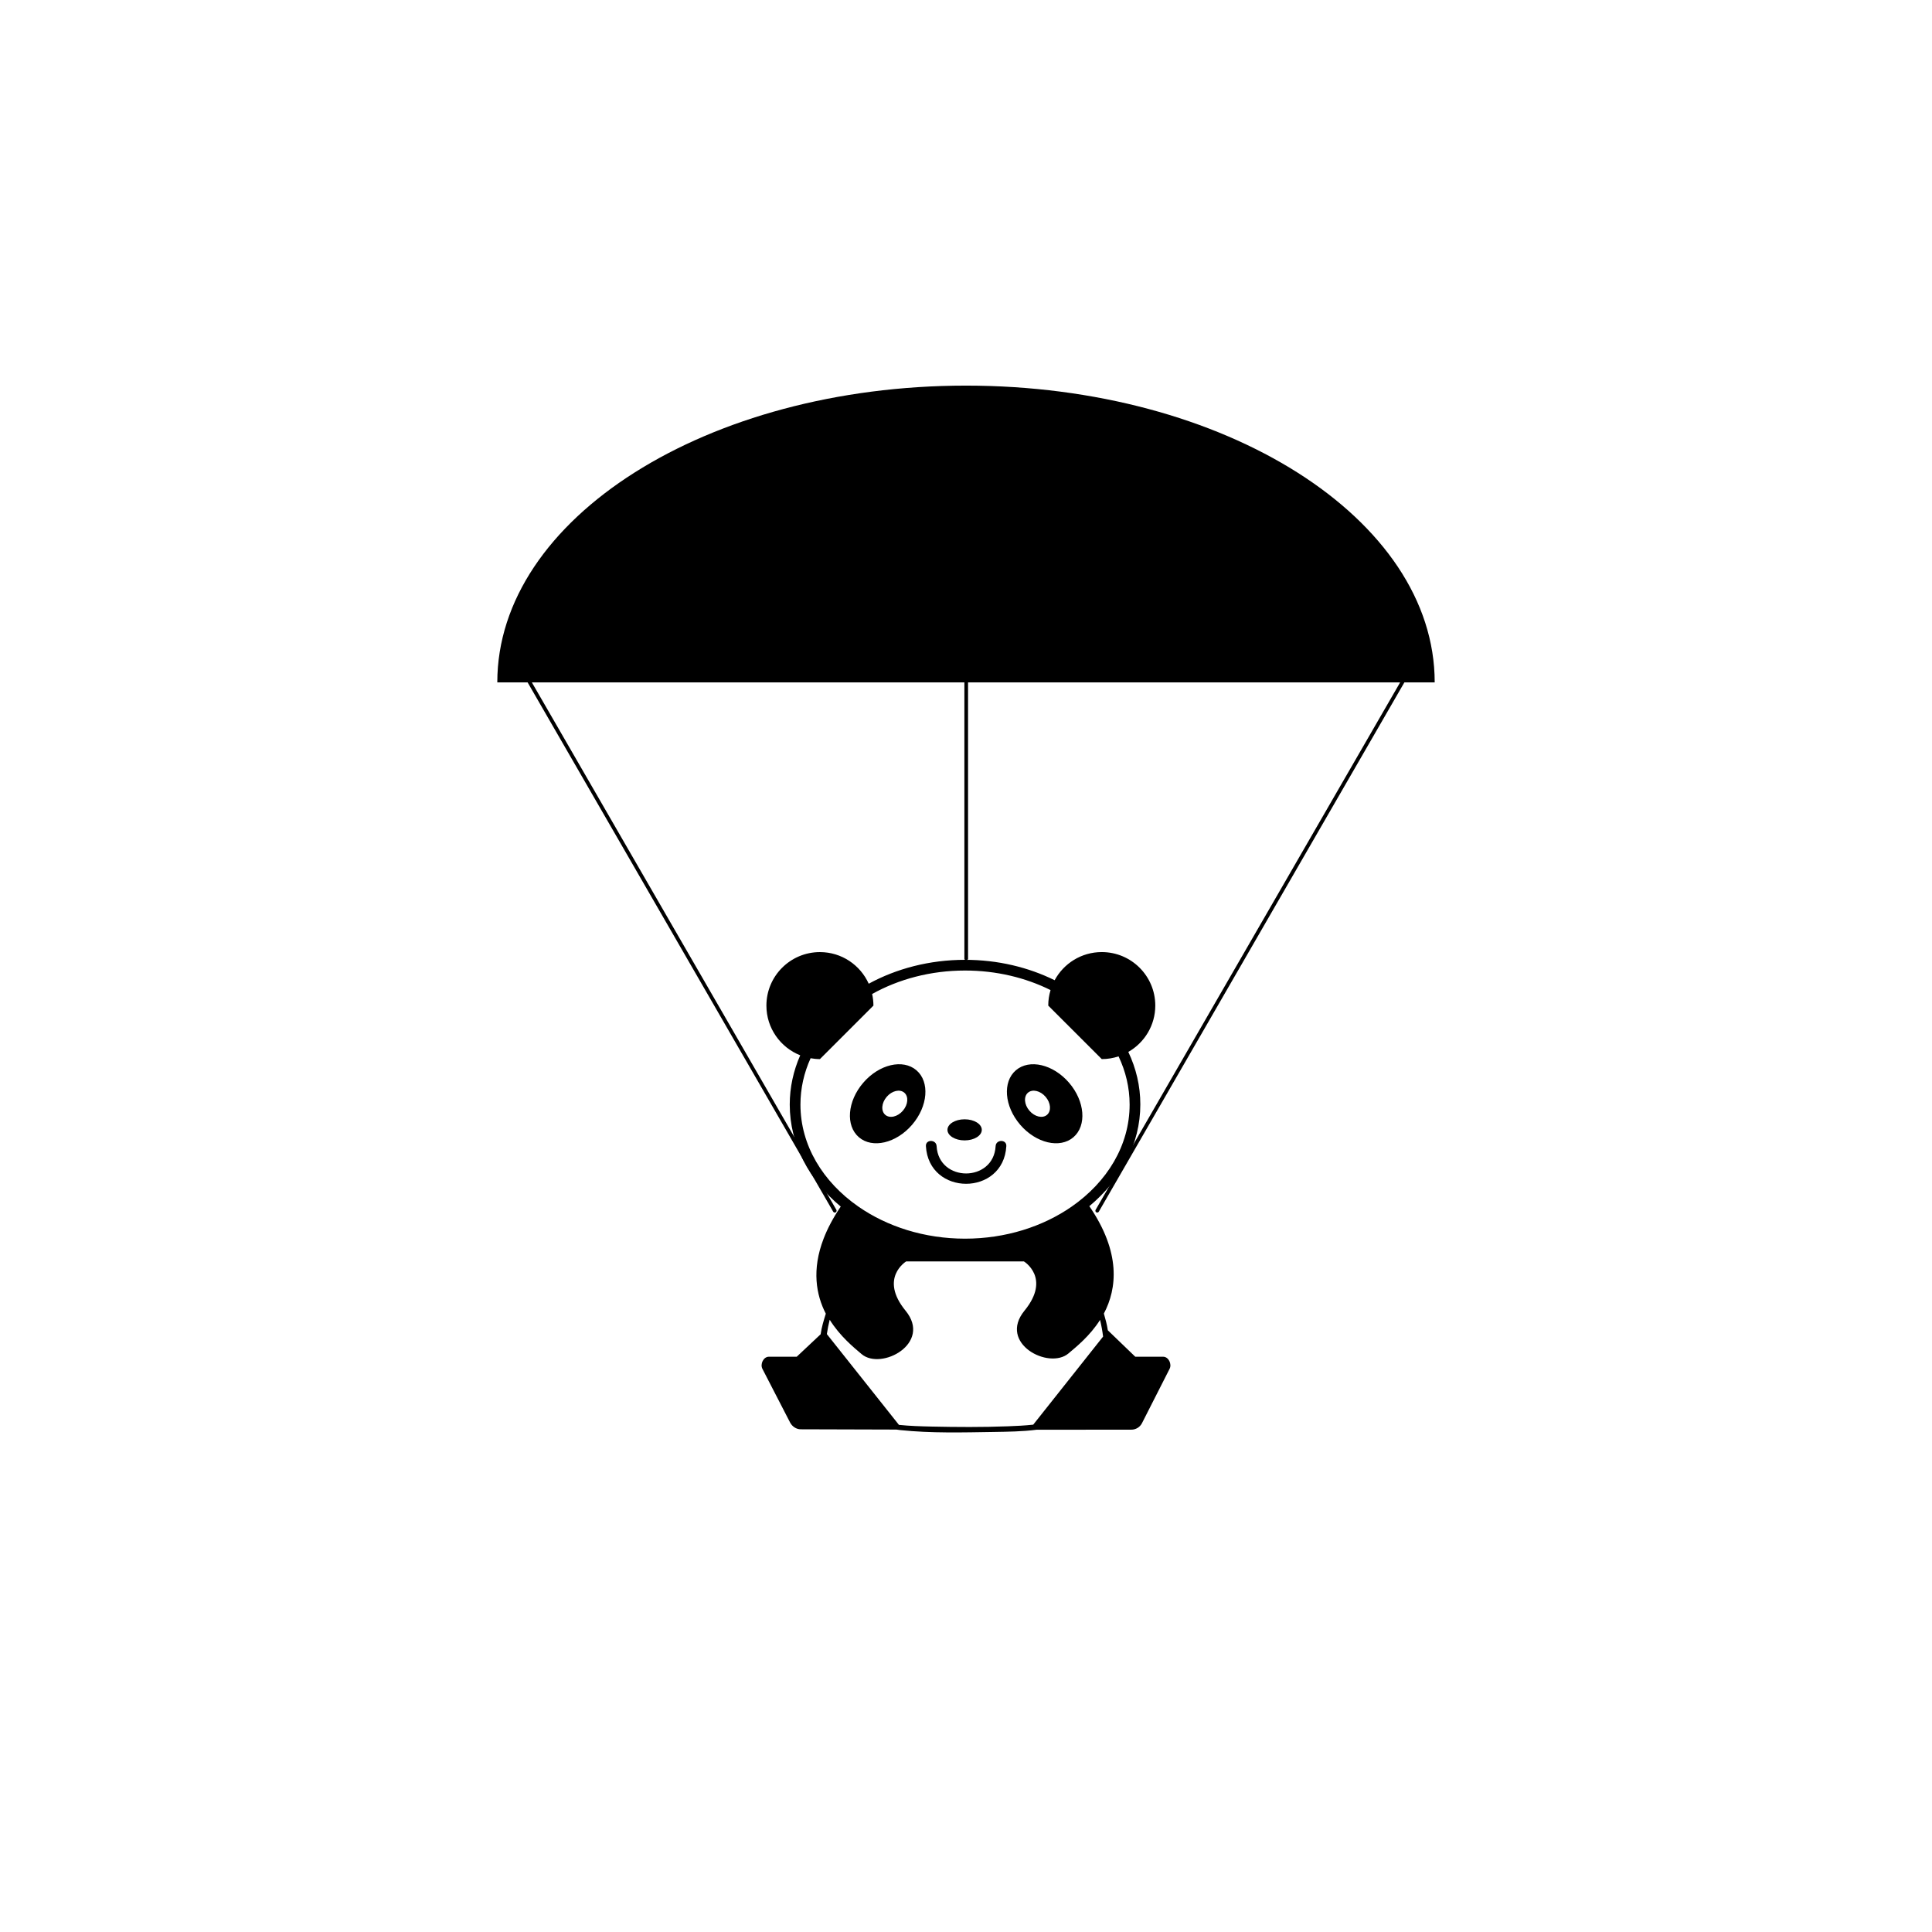 <?xml version="1.0" encoding="utf-8"?>
<!-- Generator: Adobe Illustrator 15.1.0, SVG Export Plug-In . SVG Version: 6.00 Build 0)  -->
<!DOCTYPE svg PUBLIC "-//W3C//DTD SVG 1.1//EN" "http://www.w3.org/Graphics/SVG/1.1/DTD/svg11.dtd">
<svg version="1.1" id="Layer_1" xmlns="http://www.w3.org/2000/svg" xmlns:xlink="http://www.w3.org/1999/xlink" x="0px" y="0px"
	 width="842px" height="842px" viewBox="0 0 842 842" enable-background="new 0 0 842 842" xml:space="preserve">
<title>panda</title>
<desc>Created with Sketch.</desc>
<g id="Page-1">
	<g id="panda">
		<g id="Group-4" transform="translate(75, 148)">
			<g id="Group-Copy-2">
				
					<ellipse id="Oval" transform="matrix(-0.758 -0.652 0.652 -0.758 336.802 790.914)" fill="none" cx="314.977" cy="333.039" rx="4.646" ry="6.363"/>
				<path id="Shape" fill="none" d="M345.578,391.834c17.742,0,33.986-5.286,46.522-14.009
					c15.412-10.725,25.208-26.654,25.208-44.421c0-7.409-1.718-14.493-4.819-21.02c-2.306,0.762-4.763,1.189-7.324,1.189
					l-23.321-23.316c0-2.354,0.356-4.621,1.004-6.762c-10.869-5.404-23.628-8.522-37.269-8.522c-15.013,0-28.957,3.782-40.489,10.23
					c0.362,1.631,0.565,3.316,0.565,5.056l-23.323,23.316c-1.388,0-2.74-0.145-4.06-0.377c-2.86,6.3-4.424,13.105-4.424,20.206
					c0,17.768,9.795,33.696,25.207,44.422C311.591,386.548,327.838,391.834,345.578,391.834z M367.73,318.449
					c5.881-5.053,16.263-2.62,23.189,5.438c6.927,8.056,7.774,18.686,1.893,23.739c-5.883,5.053-16.264,2.619-23.19-5.438
					C362.698,334.132,361.849,323.503,367.73,318.449z M345.402,339.807c4.133,0,7.482,2.06,7.482,4.599s-3.352,4.6-7.482,4.6
					c-4.134,0-7.482-2.061-7.482-4.6S341.269,339.807,345.402,339.807z M333.19,351.496c0.893,15.907,24.831,15.878,25.721,0
					c0.167-2.988,4.833-2.999,4.664,0c-1.228,21.896-33.823,21.896-35.051,0C328.356,348.493,333.022,348.513,333.19,351.496z
					 M301.211,323.887c6.927-8.058,17.31-10.49,23.191-5.438c5.88,5.054,5.034,15.683-1.892,23.739
					c-6.928,8.057-17.311,10.49-23.191,5.438C293.435,342.572,294.284,331.945,301.211,323.887z"/>
				
					<ellipse id="Oval_1_" transform="matrix(-0.652 -0.758 0.758 -0.652 370.399 836.146)" fill="none" cx="377.157" cy="333.039" rx="6.365" ry="4.646"/>
				<path id="Shape_1_" fill="none" d="M390.667,442.073c-8.553,7.256-30.839-4.62-19.178-18.868
					c11.662-14.248-0.259-21.46-0.259-21.46h-21.764h-7.775h-21.768c0,0-11.921,7.243-0.259,21.495
					c11.662,14.248-10.625,25.918-19.177,18.663c-3.385-2.871-9.401-7.656-13.898-14.853c-0.513,2.06-0.931,4.213-1.237,6.316
					l31.416,39.591c4.7,0.492,9.449,0.643,14.054,0.744c11.144,0.247,22.362,0.318,33.501-0.106
					c3.556-0.137,7.269-0.301,10.971-0.703l30.44-38.333c-0.3-2.441-0.744-4.843-1.321-7.204
					C399.938,434.411,394.016,439.233,390.667,442.073z"/>
				<ellipse id="Oval_2_" cx="345.402" cy="344.406" rx="7.482" ry="4.599"/>
				<path id="Shape_2_" d="M363.575,351.496c0.169-2.999-4.497-2.988-4.664,0c-0.89,15.878-24.828,15.907-25.721,0
					c-0.167-2.983-4.832-3.003-4.663,0C329.752,373.396,362.348,373.394,363.575,351.496z"/>
				<path id="Shape_3_" d="M322.509,342.188c6.927-8.056,7.775-18.686,1.892-23.739c-5.883-5.053-16.263-2.62-23.19,5.438
					c-6.927,8.056-7.775,18.686-1.892,23.739C305.2,352.679,315.582,350.245,322.509,342.188z M311.445,330.01
					c2.292-2.666,5.727-3.47,7.672-1.799c1.945,1.672,1.664,5.188-0.625,7.854c-2.292,2.666-5.727,3.47-7.673,1.799
					C308.874,336.191,309.154,332.675,311.445,330.01z"/>
				<path id="Shape_4_" d="M392.815,347.626c5.879-5.054,5.033-15.683-1.893-23.739c-6.926-8.058-17.31-10.49-23.19-5.438
					c-5.881,5.054-5.034,15.683,1.892,23.739C376.551,350.245,386.935,352.679,392.815,347.626z M373.015,328.211
					c1.944-1.671,5.382-0.867,7.672,1.799c2.293,2.666,2.572,6.182,0.626,7.854c-1.944,1.671-5.383,0.867-7.672-1.799
					C371.348,333.399,371.066,329.883,373.015,328.211z"/>
				<path id="Shape_5_" d="M431.923,443.286h-12.15l-11.962-11.522c-0.409-2.702-0.993-4.688-1.724-7.292
					c5.745-10.878,7.499-26.6-6.338-46.799c13.726-11.413,22.226-27.035,22.226-44.354c0-8.084-1.869-15.767-5.238-22.874
					c7.018-4.021,11.755-11.544,11.755-20.206c0-12.878-10.442-23.308-23.322-23.308c-8.88,0-16.597,4.967-20.538,12.267
					c-11.435-5.642-24.788-8.892-39.051-8.892c-15.497,0-29.919,3.842-41.977,10.417c-3.646-8.12-11.789-13.782-21.27-13.782
					c-12.881,0-23.323,10.439-23.323,23.317c0,9.843,6.11,18.244,14.736,21.664c-2.95,6.708-4.566,13.94-4.566,21.481
					c0,17.32,8.499,33.026,22.225,44.441c-3.349,4.938-5.784,9.602-7.471,13.989c-5.21,13.556-3.27,24.469,0.964,32.687
					c-0.992,3.221-1.767,5.67-2.254,8.977l-10.418,9.789h-12.15c-2.371,0-3.894,3.206-2.794,5.305l12.05,23.363
					c0.902,1.722,2.693,2.97,4.639,2.956l41.684,0.122c0.57,0.065,1.136,0.173,1.701,0.232c13.519,1.397,27.366,1.014,40.934,0.8
					c5.923-0.097,12.262-0.162,18.455-0.957l41.281-0.031c1.946,0.015,3.737-1.058,4.64-2.781l12.05-23.707
					C435.817,446.489,434.294,443.286,431.923,443.286z M273.848,333.404c0-7.099,1.567-13.904,4.424-20.206
					c1.322,0.232,2.674,0.377,4.06,0.377l23.323-23.316c0-1.738-0.205-3.427-0.565-5.056c11.532-6.448,25.477-10.231,40.489-10.231
					c13.639,0,26.4,3.118,37.269,8.523c-0.647,2.141-1.004,4.407-1.004,6.761l23.322,23.316c2.562,0,5.018-0.428,7.322-1.19
					c3.103,6.527,4.82,13.61,4.82,21.021c0,17.767-9.796,33.696-25.207,44.422c-12.537,8.722-28.782,14.008-46.523,14.008
					c-17.743,0-33.987-5.285-46.523-14.008C283.644,367.101,273.848,351.171,273.848,333.404z M375.3,472.895
					c-3.703,0.403-7.417,0.572-10.972,0.708c-11.139,0.428-22.357,0.361-33.5,0.116c-4.605-0.104-9.356-0.238-14.054-0.731
					l-31.416-39.562c0.303-2.103,0.723-4.197,1.236-6.257c4.498,7.194,10.513,12.099,13.898,14.969
					c8.553,7.256,30.838-4.652,19.178-18.9c-11.664-14.248,0.256-21.491,0.256-21.491h21.768h7.776h21.764
					c0,0,11.92,7.212,0.259,21.46c-11.663,14.248,10.625,25.884,19.177,18.632c3.349-2.841,9.271-7.544,13.754-14.6
					c0.577,2.36,1.022,4.822,1.322,7.265L375.3,472.895z"/>
			</g>
		</g>
	</g>
</g>
<g>
	<path d="M364.501,527.26c0.221,0.382,0.09,0.871-0.293,1.093l0,0c-0.382,0.221-0.872,0.089-1.093-0.293L229.668,296.922
		c-0.221-0.383-0.089-0.872,0.293-1.093l0,0c0.382-0.221,0.872-0.09,1.092,0.293L364.501,527.26z"/>
	<path d="M478.885,528.059c-0.221,0.383-0.71,0.515-1.094,0.294l0,0c-0.381-0.222-0.513-0.711-0.292-1.093l133.447-231.139
		c0.222-0.382,0.71-0.513,1.093-0.292l0,0c0.383,0.221,0.514,0.71,0.293,1.093L478.885,528.059z"/>
	<path d="M421.895,417.958c0,0.231-0.358,0.419-0.8,0.419l0,0c-0.442,0-0.8-0.188-0.8-0.419V278.262c0-0.231,0.358-0.419,0.8-0.419
		l0,0c0.441,0,0.8,0.188,0.8,0.419V417.958z"/>
</g>
<path d="M625.267,297.39c0-71.429-91.453-129.333-204.267-129.333c-112.813,0-204.267,57.904-204.267,129.333H625.267z"/>
</svg>
